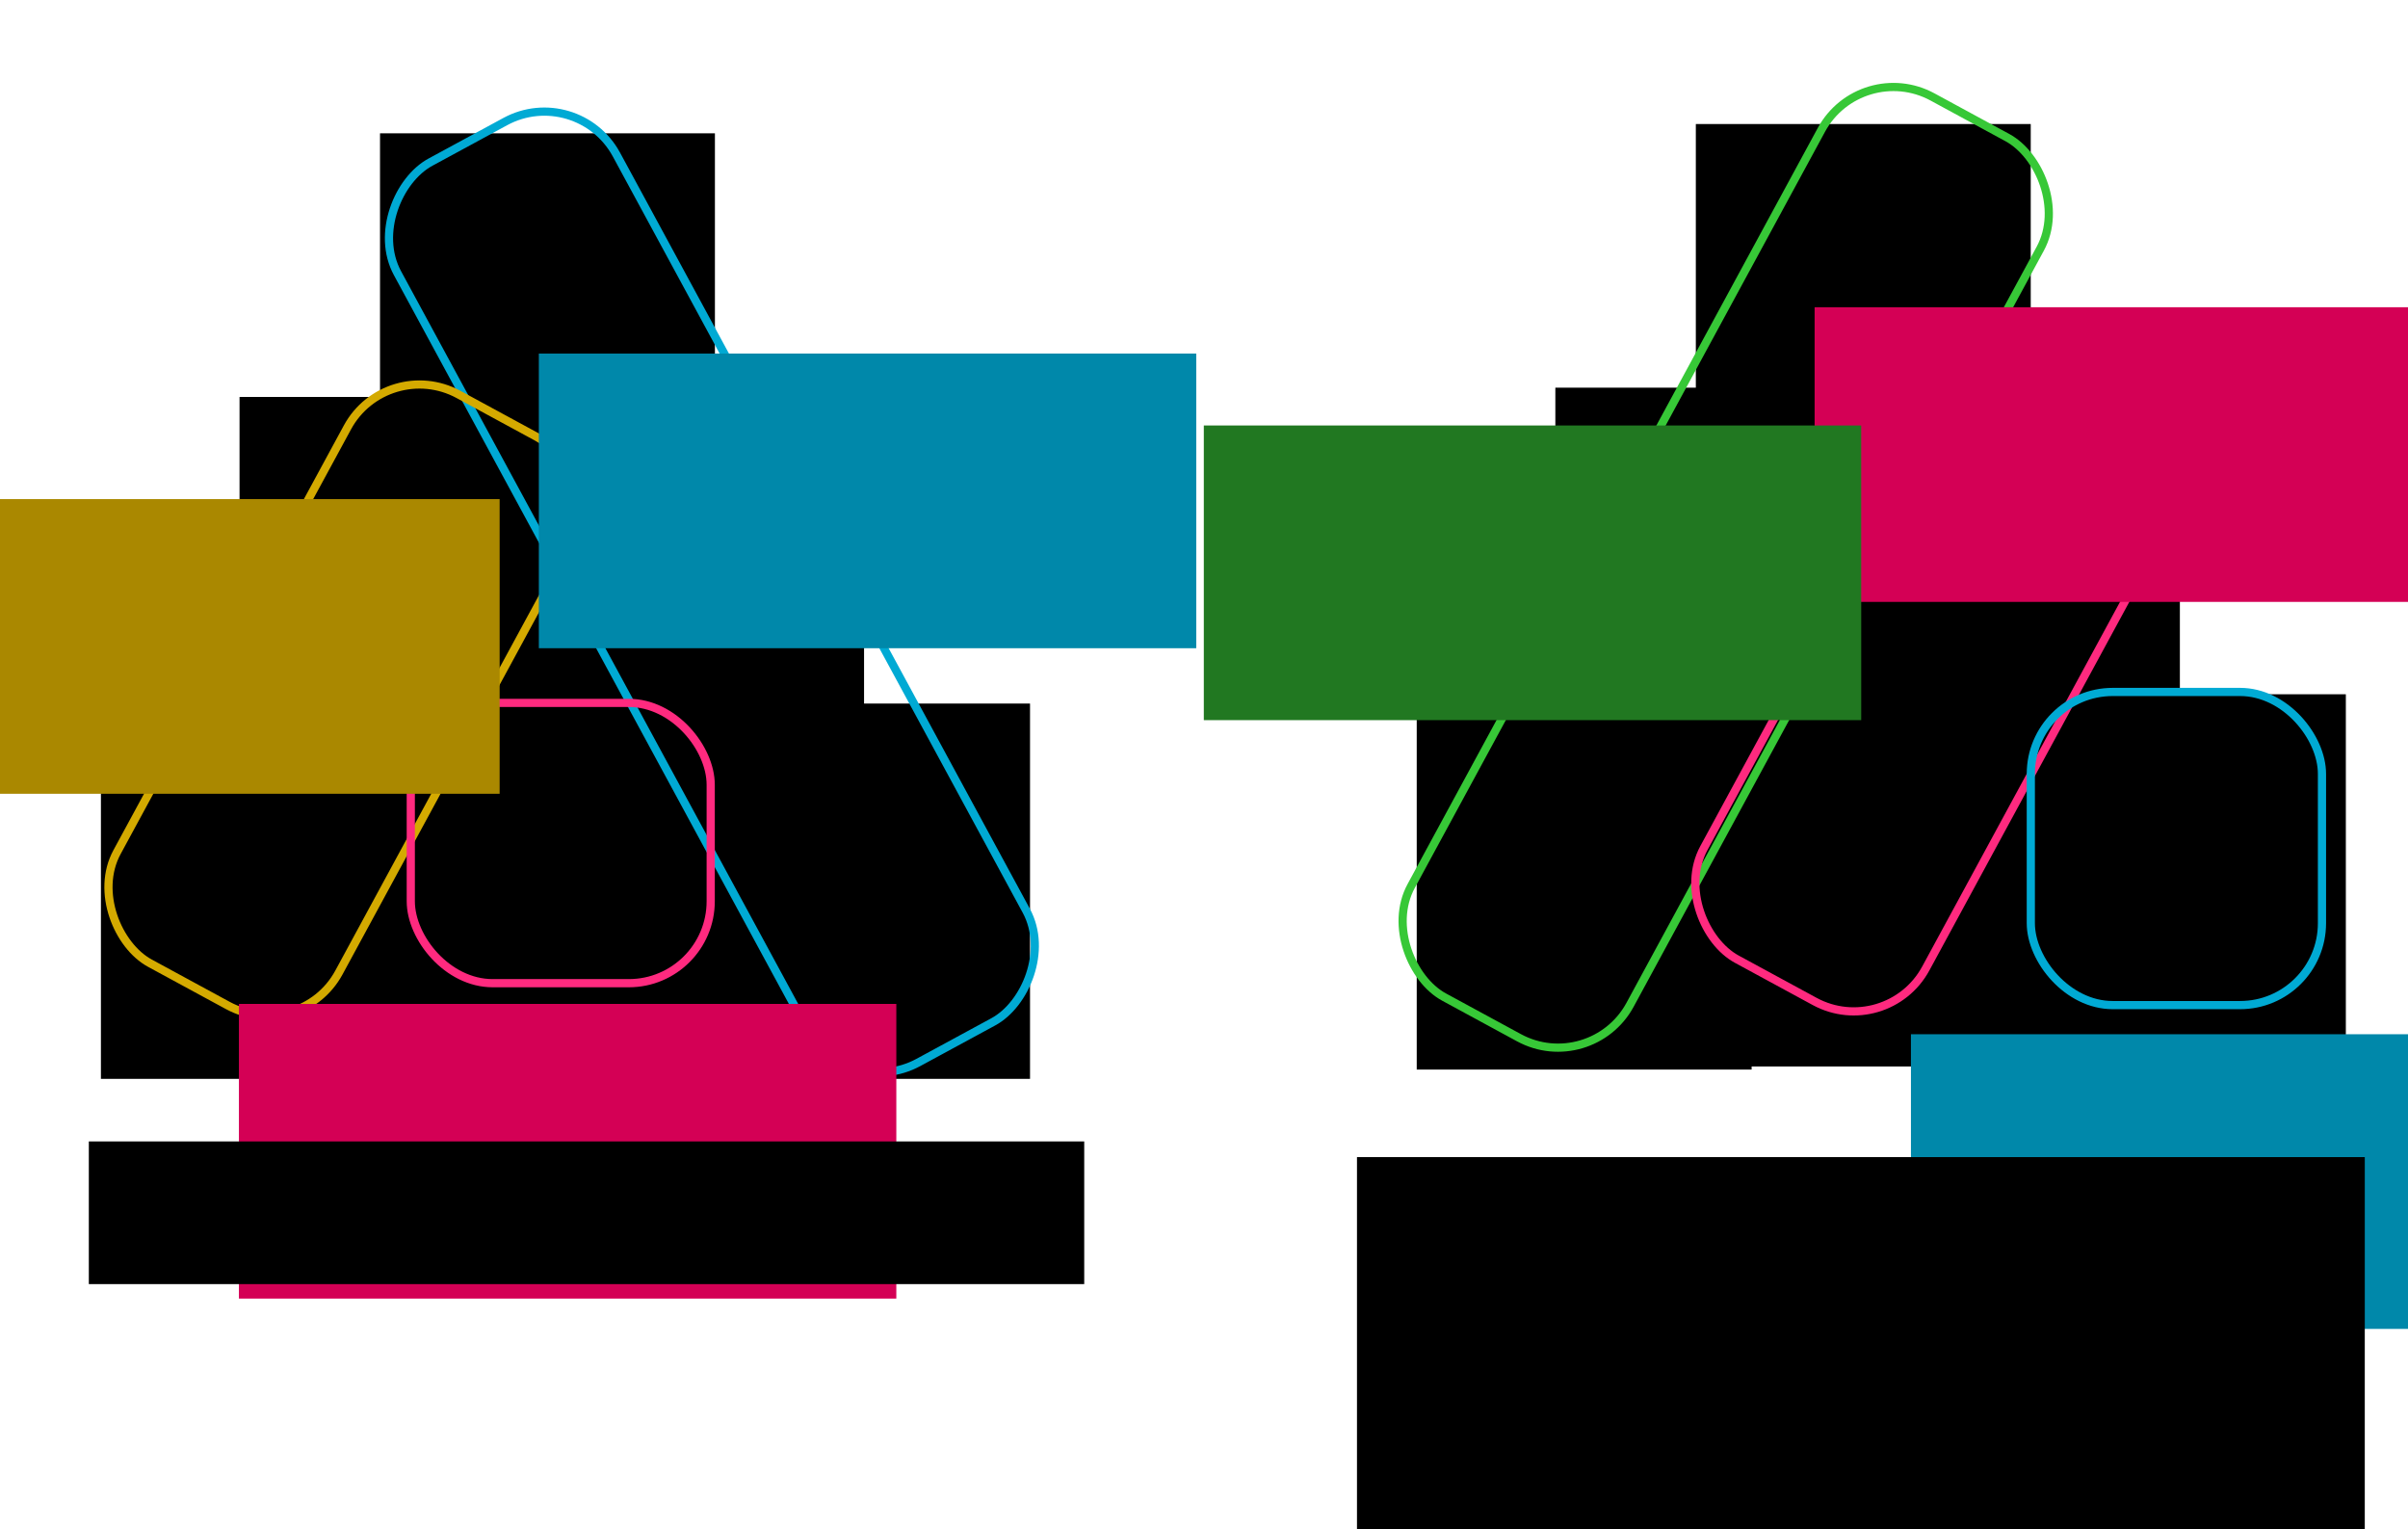 <?xml version="1.0" encoding="UTF-8" standalone="no"?>
<!-- Created with Inkscape (http://www.inkscape.org/) -->

<svg
   xmlns:dc="http://purl.org/dc/elements/1.1/"
   xmlns:cc="http://creativecommons.org/ns#"
   xmlns:rdf="http://www.w3.org/1999/02/22-rdf-syntax-ns#"
   xmlns:svg="http://www.w3.org/2000/svg"
   xmlns="http://www.w3.org/2000/svg"
   xmlns:xlink="http://www.w3.org/1999/xlink"
   xmlns:sodipodi="http://sodipodi.sourceforge.net/DTD/sodipodi-0.dtd"
   xmlns:inkscape="http://www.inkscape.org/namespaces/inkscape"
   width="146.989mm"
   height="93.321mm"
   viewBox="0 0 146.989 93.321"
   version="1.1"
   id="svg8"
   inkscape:version="0.92.4 (5da689c313, 2019-01-14)"
   sodipodi:docname="alignment.svg">
  <defs
     id="defs2" />
  <sodipodi:namedview
     id="base"
     pagecolor="#ffffff"
     bordercolor="#666666"
     borderopacity="1.0"
     inkscape:pageopacity="0.0"
     inkscape:pageshadow="2"
     inkscape:zoom="1.4"
     inkscape:cx="155.67092"
     inkscape:cy="221.76258"
     inkscape:document-units="mm"
     inkscape:current-layer="layer1"
     showgrid="false"
     fit-margin-top="5"
     fit-margin-left="5"
     fit-margin-bottom="5"
     fit-margin-right="5"
     inkscape:window-width="2560"
     inkscape:window-height="1361"
     inkscape:window-x="-9"
     inkscape:window-y="-9"
     inkscape:window-maximized="1" />
  <g
     inkscape:label="Layer 1"
     inkscape:groupmode="layer"
     id="layer1"
     transform="translate(-20.895,-10.89)">
    <g
       id="g967">
      <flowRoot
         transform="matrix(0.265,0,0,0.265,7.749,1.701)"
         style="font-style:normal;font-variant:normal;font-weight:normal;font-stretch:normal;font-size:64px;line-height:1.25;font-family:serif;-inkscape-font-specification:serif;text-align:center;letter-spacing:0px;word-spacing:0px;text-anchor:middle;fill:#000000;fill-opacity:1;stroke:none"
         id="flowRoot815"
         xml:space="preserve"><flowRegion
           style="font-style:normal;font-variant:normal;font-weight:normal;font-stretch:normal;font-size:64px;font-family:serif;-inkscape-font-specification:serif;text-align:center;text-anchor:middle"
           id="flowRegion817"><rect
             style="font-style:normal;font-variant:normal;font-weight:normal;font-stretch:normal;font-size:64px;font-family:serif;-inkscape-font-specification:serif;text-align:center;text-anchor:middle"
             y="65.377"
             x="137.143"
             height="86.429"
             width="77.143"
             id="rect819" /></flowRegion><flowPara
           id="flowPara821">S</flowPara></flowRoot>      <flowRoot
         transform="matrix(0.265,0,0,0.265,-0.826,17.79)"
         style="font-style:normal;font-variant:normal;font-weight:normal;font-stretch:normal;font-size:64px;line-height:1.25;font-family:serif;-inkscape-font-specification:serif;text-align:center;letter-spacing:0px;word-spacing:0px;text-anchor:middle;fill:#000000;fill-opacity:1;stroke:none"
         id="flowRoot815-8"
         xml:space="preserve"><flowRegion
           style="font-style:normal;font-variant:normal;font-weight:normal;font-stretch:normal;font-size:64px;font-family:serif;-inkscape-font-specification:serif;text-align:center;text-anchor:middle"
           id="flowRegion817-0"><rect
             style="font-style:normal;font-variant:normal;font-weight:normal;font-stretch:normal;font-size:64px;font-family:serif;-inkscape-font-specification:serif;text-align:center;text-anchor:middle"
             y="65.377"
             x="137.143"
             height="86.429"
             width="77.143"
             id="rect819-9" /></flowRegion><flowPara
           id="flowPara821-8">A</flowPara></flowRoot>      <flowRoot
         transform="matrix(0.265,0,0,0.265,16.853,17.918)"
         style="font-style:normal;font-variant:normal;font-weight:normal;font-stretch:normal;font-size:64px;line-height:1.25;font-family:serif;-inkscape-font-specification:serif;text-align:center;letter-spacing:0px;word-spacing:0px;text-anchor:middle;fill:#000000;fill-opacity:1;stroke:none"
         id="flowRoot815-8-0"
         xml:space="preserve"><flowRegion
           style="font-style:normal;font-variant:normal;font-weight:normal;font-stretch:normal;font-size:64px;font-family:serif;-inkscape-font-specification:serif;text-align:center;text-anchor:middle"
           id="flowRegion817-0-1"><rect
             style="font-style:normal;font-variant:normal;font-weight:normal;font-stretch:normal;font-size:64px;font-family:serif;-inkscape-font-specification:serif;text-align:center;text-anchor:middle"
             y="65.377"
             x="137.143"
             height="86.429"
             width="77.143"
             id="rect819-9-7" /></flowRegion><flowPara
           id="flowPara821-8-3">P</flowPara></flowRoot>      <flowRoot
         transform="matrix(0.265,0,0,0.265,-9.288,36.5)"
         style="font-style:normal;font-variant:normal;font-weight:normal;font-stretch:normal;font-size:64px;line-height:1.25;font-family:serif;-inkscape-font-specification:serif;text-align:center;letter-spacing:0px;word-spacing:0px;text-anchor:middle;fill:#000000;fill-opacity:1;stroke:none"
         id="flowRoot815-8-0-7"
         xml:space="preserve"><flowRegion
           style="font-style:normal;font-variant:normal;font-weight:normal;font-stretch:normal;font-size:64px;font-family:serif;-inkscape-font-specification:serif;text-align:center;text-anchor:middle"
           id="flowRegion817-0-1-9"><rect
             style="font-style:normal;font-variant:normal;font-weight:normal;font-stretch:normal;font-size:64px;font-family:serif;-inkscape-font-specification:serif;text-align:center;text-anchor:middle"
             y="65.377"
             x="137.143"
             height="86.429"
             width="77.143"
             id="rect819-9-7-2" /></flowRegion><flowPara
           id="flowPara821-8-3-9">D</flowPara></flowRoot>      <flowRoot
         transform="matrix(0.265,0,0,0.265,8.497,36.311)"
         style="font-style:normal;font-variant:normal;font-weight:normal;font-stretch:normal;font-size:64px;line-height:1.25;font-family:serif;-inkscape-font-specification:serif;text-align:center;letter-spacing:0px;word-spacing:0px;text-anchor:middle;fill:#000000;fill-opacity:1;stroke:none"
         id="flowRoot815-8-0-7-7"
         xml:space="preserve"><flowRegion
           style="font-style:normal;font-variant:normal;font-weight:normal;font-stretch:normal;font-size:64px;font-family:serif;-inkscape-font-specification:serif;text-align:center;text-anchor:middle"
           id="flowRegion817-0-1-9-0"><rect
             style="font-style:normal;font-variant:normal;font-weight:normal;font-stretch:normal;font-size:64px;font-family:serif;-inkscape-font-specification:serif;text-align:center;text-anchor:middle"
             y="65.377"
             x="137.143"
             height="86.429"
             width="77.143"
             id="rect819-9-7-2-6" /></flowRegion><flowPara
           id="flowPara821-8-3-9-2">T</flowPara></flowRoot>      <flowRoot
         transform="matrix(0.265,0,0,0.265,26.984,36.5)"
         style="font-style:normal;font-variant:normal;font-weight:normal;font-stretch:normal;font-size:64px;line-height:1.25;font-family:serif;-inkscape-font-specification:serif;text-align:center;letter-spacing:0px;word-spacing:0px;text-anchor:middle;fill:#000000;fill-opacity:1;stroke:none"
         id="flowRoot815-8-0-7-7-5"
         xml:space="preserve"><flowRegion
           style="font-style:normal;font-variant:normal;font-weight:normal;font-stretch:normal;font-size:64px;font-family:serif;-inkscape-font-specification:serif;text-align:center;text-anchor:middle"
           id="flowRegion817-0-1-9-0-7"><rect
             style="font-style:normal;font-variant:normal;font-weight:normal;font-stretch:normal;font-size:64px;font-family:serif;-inkscape-font-specification:serif;text-align:center;text-anchor:middle"
             y="65.377"
             x="137.143"
             height="86.429"
             width="77.143"
             id="rect819-9-7-2-6-9" /></flowRegion><flowPara
           id="flowPara821-8-3-9-2-7">R</flowPara></flowRoot>    </g>
    <use
       x="0"
       y="0"
       xlink:href="#g967"
       id="use969"
       transform="translate(80.32,-0.567)"
       width="100%"
       height="100%" />
    <rect
       style="opacity:1;fill:none;fill-opacity:1;fill-rule:nonzero;stroke:#00aad4;stroke-width:0.5;stroke-linecap:round;stroke-linejoin:round;stroke-miterlimit:4;stroke-dasharray:none;stroke-dashoffset:0;stroke-opacity:1;paint-order:normal"
       id="rect973"
       width="62.495"
       height="15.199"
       x="40.755"
       y="-41.763"
       rx="5"
       ry="5"
       transform="rotate(61.536)" />
    <rect
       style="opacity:1;fill:none;fill-opacity:1;fill-rule:nonzero;stroke:#37c837;stroke-width:0.5;stroke-linecap:round;stroke-linejoin:round;stroke-miterlimit:4;stroke-dasharray:none;stroke-dashoffset:0;stroke-opacity:1;paint-order:normal"
       id="rect973-4"
       width="62.495"
       height="15.199"
       x="-51.454"
       y="125.049"
       rx="5"
       ry="5"
       transform="matrix(-0.477,0.879,0.879,0.477,0,0)" />
    <rect
       transform="matrix(-0.477,0.879,0.879,0.477,0,0)"
       ry="5"
       rx="5"
       y="54.635"
       x="7.412"
       height="15.408"
       width="39.487"
       id="rect990"
       style="opacity:1;fill:none;fill-opacity:1;fill-rule:nonzero;stroke:#d4aa00;stroke-width:0.5;stroke-linecap:round;stroke-linejoin:round;stroke-miterlimit:4;stroke-dasharray:none;stroke-dashoffset:0;stroke-opacity:1;paint-order:normal" />
    <rect
       style="opacity:1;fill:none;fill-opacity:1;fill-rule:nonzero;stroke:#ff2a7f;stroke-width:0.5;stroke-linecap:round;stroke-linejoin:round;stroke-miterlimit:4;stroke-dasharray:none;stroke-dashoffset:0;stroke-opacity:1;paint-order:normal"
       id="rect992"
       width="39.487"
       height="15.408"
       x="-39"
       y="139.648"
       rx="5"
       ry="5"
       transform="matrix(-0.477,0.879,0.879,0.477,0,0)" />
    <rect
       style="opacity:1;fill:none;fill-opacity:1;fill-rule:nonzero;stroke:#ff2a7f;stroke-width:0.5;stroke-linecap:round;stroke-linejoin:round;stroke-miterlimit:4;stroke-dasharray:none;stroke-dashoffset:0;stroke-opacity:1;paint-order:normal"
       id="rect994"
       width="18.308"
       height="17.105"
       x="45.97"
       y="53.785"
       rx="5"
       ry="5" />
    <rect
       style="opacity:1;fill:none;fill-opacity:1;fill-rule:nonzero;stroke:#00aad4;stroke-width:0.5;stroke-linecap:round;stroke-linejoin:round;stroke-miterlimit:4;stroke-dasharray:none;stroke-dashoffset:0;stroke-opacity:1;paint-order:normal"
       id="rect996"
       width="17.773"
       height="19.11"
       x="144.86"
       y="53.117"
       rx="5"
       ry="5" />
    <flowRoot
       xml:space="preserve"
       id="flowRoot998"
       style="font-style:normal;font-variant:normal;font-weight:normal;font-stretch:normal;font-size:18.667px;line-height:1.25;font-family:Arial;-inkscape-font-specification:Arial;text-align:center;letter-spacing:0px;word-spacing:0px;text-anchor:middle;fill:#aa8800;fill-opacity:1;stroke:none"
       transform="matrix(0.265,0,0,0.265,-1.701,9.827)"><flowRegion
         id="flowRegion1000"
         style="text-align:center;text-anchor:middle;fill:#aa8800;fill-opacity:1"><rect
           id="rect1002"
           width="151.429"
           height="67.857"
           x="48.929"
           y="118.948"
           style="text-align:center;text-anchor:middle;fill:#aa8800;fill-opacity:1" /></flowRegion><flowPara
         id="flowPara1004">DOM</flowPara></flowRoot>    <flowRoot
       transform="matrix(0.265,0,0,0.265,40.821,0.945)"
       style="font-style:normal;font-variant:normal;font-weight:normal;font-stretch:normal;font-size:18.667px;line-height:1.25;font-family:Arial;-inkscape-font-specification:Arial;text-align:center;letter-spacing:0px;word-spacing:0px;text-anchor:middle;fill:#0088aa;fill-opacity:1;stroke:none"
       id="flowRoot1012"
       xml:space="preserve"><flowRegion
         style="text-align:center;text-anchor:middle;fill:#0088aa;fill-opacity:1"
         id="flowRegion1008"><rect
           style="text-align:center;text-anchor:middle;fill:#0088aa;fill-opacity:1"
           y="118.948"
           x="48.929"
           height="67.857"
           width="151.429"
           id="rect1006" /></flowRegion><flowPara
         id="flowPara1010"
         style="fill:#0088aa">ABS</flowPara></flowRoot>    <flowRoot
       xml:space="preserve"
       id="flowRoot1020"
       style="font-style:normal;font-variant:normal;font-weight:normal;font-stretch:normal;font-size:18.667px;line-height:1.25;font-family:Arial;-inkscape-font-specification:Arial;text-align:center;letter-spacing:0px;word-spacing:0px;text-anchor:middle;fill:#d40055;fill-opacity:1;stroke:none"
       transform="matrix(0.265,0,0,0.265,22.513,40.634)"><flowRegion
         id="flowRegion1016"
         style="text-align:center;text-anchor:middle;fill:#d40055;fill-opacity:1"><rect
           id="rect1014"
           width="151.429"
           height="67.857"
           x="48.929"
           y="118.948"
           style="text-align:center;text-anchor:middle;fill:#d40055;fill-opacity:1" /></flowRegion><flowPara
         style="fill:#d40055;fill-opacity:1"
         id="flowPara1018">INSTR</flowPara></flowRoot>    <flowRoot
       xml:space="preserve"
       id="flowRoot998-0"
       style="font-style:normal;font-variant:normal;font-weight:normal;font-stretch:normal;font-size:18.667px;line-height:1.25;font-family:Arial;-inkscape-font-specification:Arial;text-align:center;letter-spacing:0px;word-spacing:0px;text-anchor:middle;fill:#d40055;fill-opacity:1;stroke:none"
       transform="matrix(0.265,0,0,0.265,118.696,-1.882)"><flowRegion
         id="flowRegion1000-5"
         style="text-align:center;text-anchor:middle;fill:#d40055;fill-opacity:1"><rect
           id="rect1002-7"
           width="151.429"
           height="67.857"
           x="48.929"
           y="118.948"
           style="text-align:center;text-anchor:middle;fill:#d40055;fill-opacity:1" /></flowRegion><flowPara
         id="flowPara1004-0">ACC</flowPara></flowRoot>    <flowRoot
       xml:space="preserve"
       id="flowRoot998-8"
       style="font-style:normal;font-variant:normal;font-weight:normal;font-stretch:normal;font-size:18.667px;line-height:1.25;font-family:Arial;-inkscape-font-specification:Arial;text-align:center;letter-spacing:0px;word-spacing:0px;text-anchor:middle;fill:#217821;fill-opacity:1;stroke:none"
       transform="matrix(0.265,0,0,0.265,81.412,5.334)"><flowRegion
         id="flowRegion1000-54"
         style="text-align:center;text-anchor:middle;fill:#217821;fill-opacity:1"><rect
           id="rect1002-5"
           width="151.429"
           height="67.857"
           x="48.929"
           y="118.948"
           style="text-align:center;text-anchor:middle;fill:#217821;fill-opacity:1" /></flowRegion><flowPara
         id="flowPara1004-3">NOM</flowPara></flowRoot>    <flowRoot
       xml:space="preserve"
       id="flowRoot998-9"
       style="font-style:normal;font-variant:normal;font-weight:normal;font-stretch:normal;font-size:18.667px;line-height:1.25;font-family:Arial;-inkscape-font-specification:Arial;text-align:center;letter-spacing:0px;word-spacing:0px;text-anchor:middle;fill:#0088aa;fill-opacity:1;stroke:none"
       transform="matrix(0.265,0,0,0.265,124.576,42.484)"><flowRegion
         id="flowRegion1000-7"
         style="text-align:center;text-anchor:middle;fill:#0088aa;fill-opacity:1"><rect
           id="rect1002-4"
           width="151.429"
           height="67.857"
           x="48.929"
           y="118.948"
           style="text-align:center;text-anchor:middle;fill:#0088aa;fill-opacity:1" /></flowRegion><flowPara
         id="flowPara1004-6">DAT</flowPara></flowRoot>    <flowRoot
       xml:space="preserve"
       id="flowRoot1070"
       style="font-style:normal;font-variant:normal;font-weight:normal;font-stretch:normal;font-size:18.667px;line-height:1.25;font-family:Arial;-inkscape-font-specification:Arial;text-align:center;letter-spacing:0px;word-spacing:0px;text-anchor:middle;fill:#000000;fill-opacity:1;stroke:none"
       transform="matrix(0.265,0,0,0.265,-4.158,-0.189)"><flowRegion
         id="flowRegion1072"
         style="text-align:center;text-anchor:middle"><rect
           id="rect1074"
           width="229.286"
           height="32.857"
           x="115"
           y="304.663"
           style="text-align:center;text-anchor:middle" /></flowRegion><flowPara
         id="flowPara1076">Aquatic Alignment</flowPara></flowRoot>    <flowRoot
       xml:space="preserve"
       id="flowRoot1070-6"
       style="font-style:normal;font-variant:normal;font-weight:normal;font-stretch:normal;font-size:18.667px;line-height:1.25;font-family:Arial;-inkscape-font-specification:Arial;text-align:center;letter-spacing:0px;word-spacing:0px;text-anchor:middle;fill:#000000;fill-opacity:1;stroke:none"
       transform="matrix(0.265,0,0,0.265,73.253,0.768)"><flowRegion
         id="flowRegion1072-2"
         style="text-align:center;text-anchor:middle"><rect
           id="rect1074-0"
           width="232.143"
           height="87.143"
           x="115"
           y="304.663"
           style="text-align:center;text-anchor:middle" /></flowRegion><flowPara
         id="flowPara1076-7">Typical</flowPara><flowPara
         id="flowPara1102">Accusative-nominative</flowPara><flowPara
         id="flowPara1104">Alignment</flowPara></flowRoot>  </g>
</svg>
